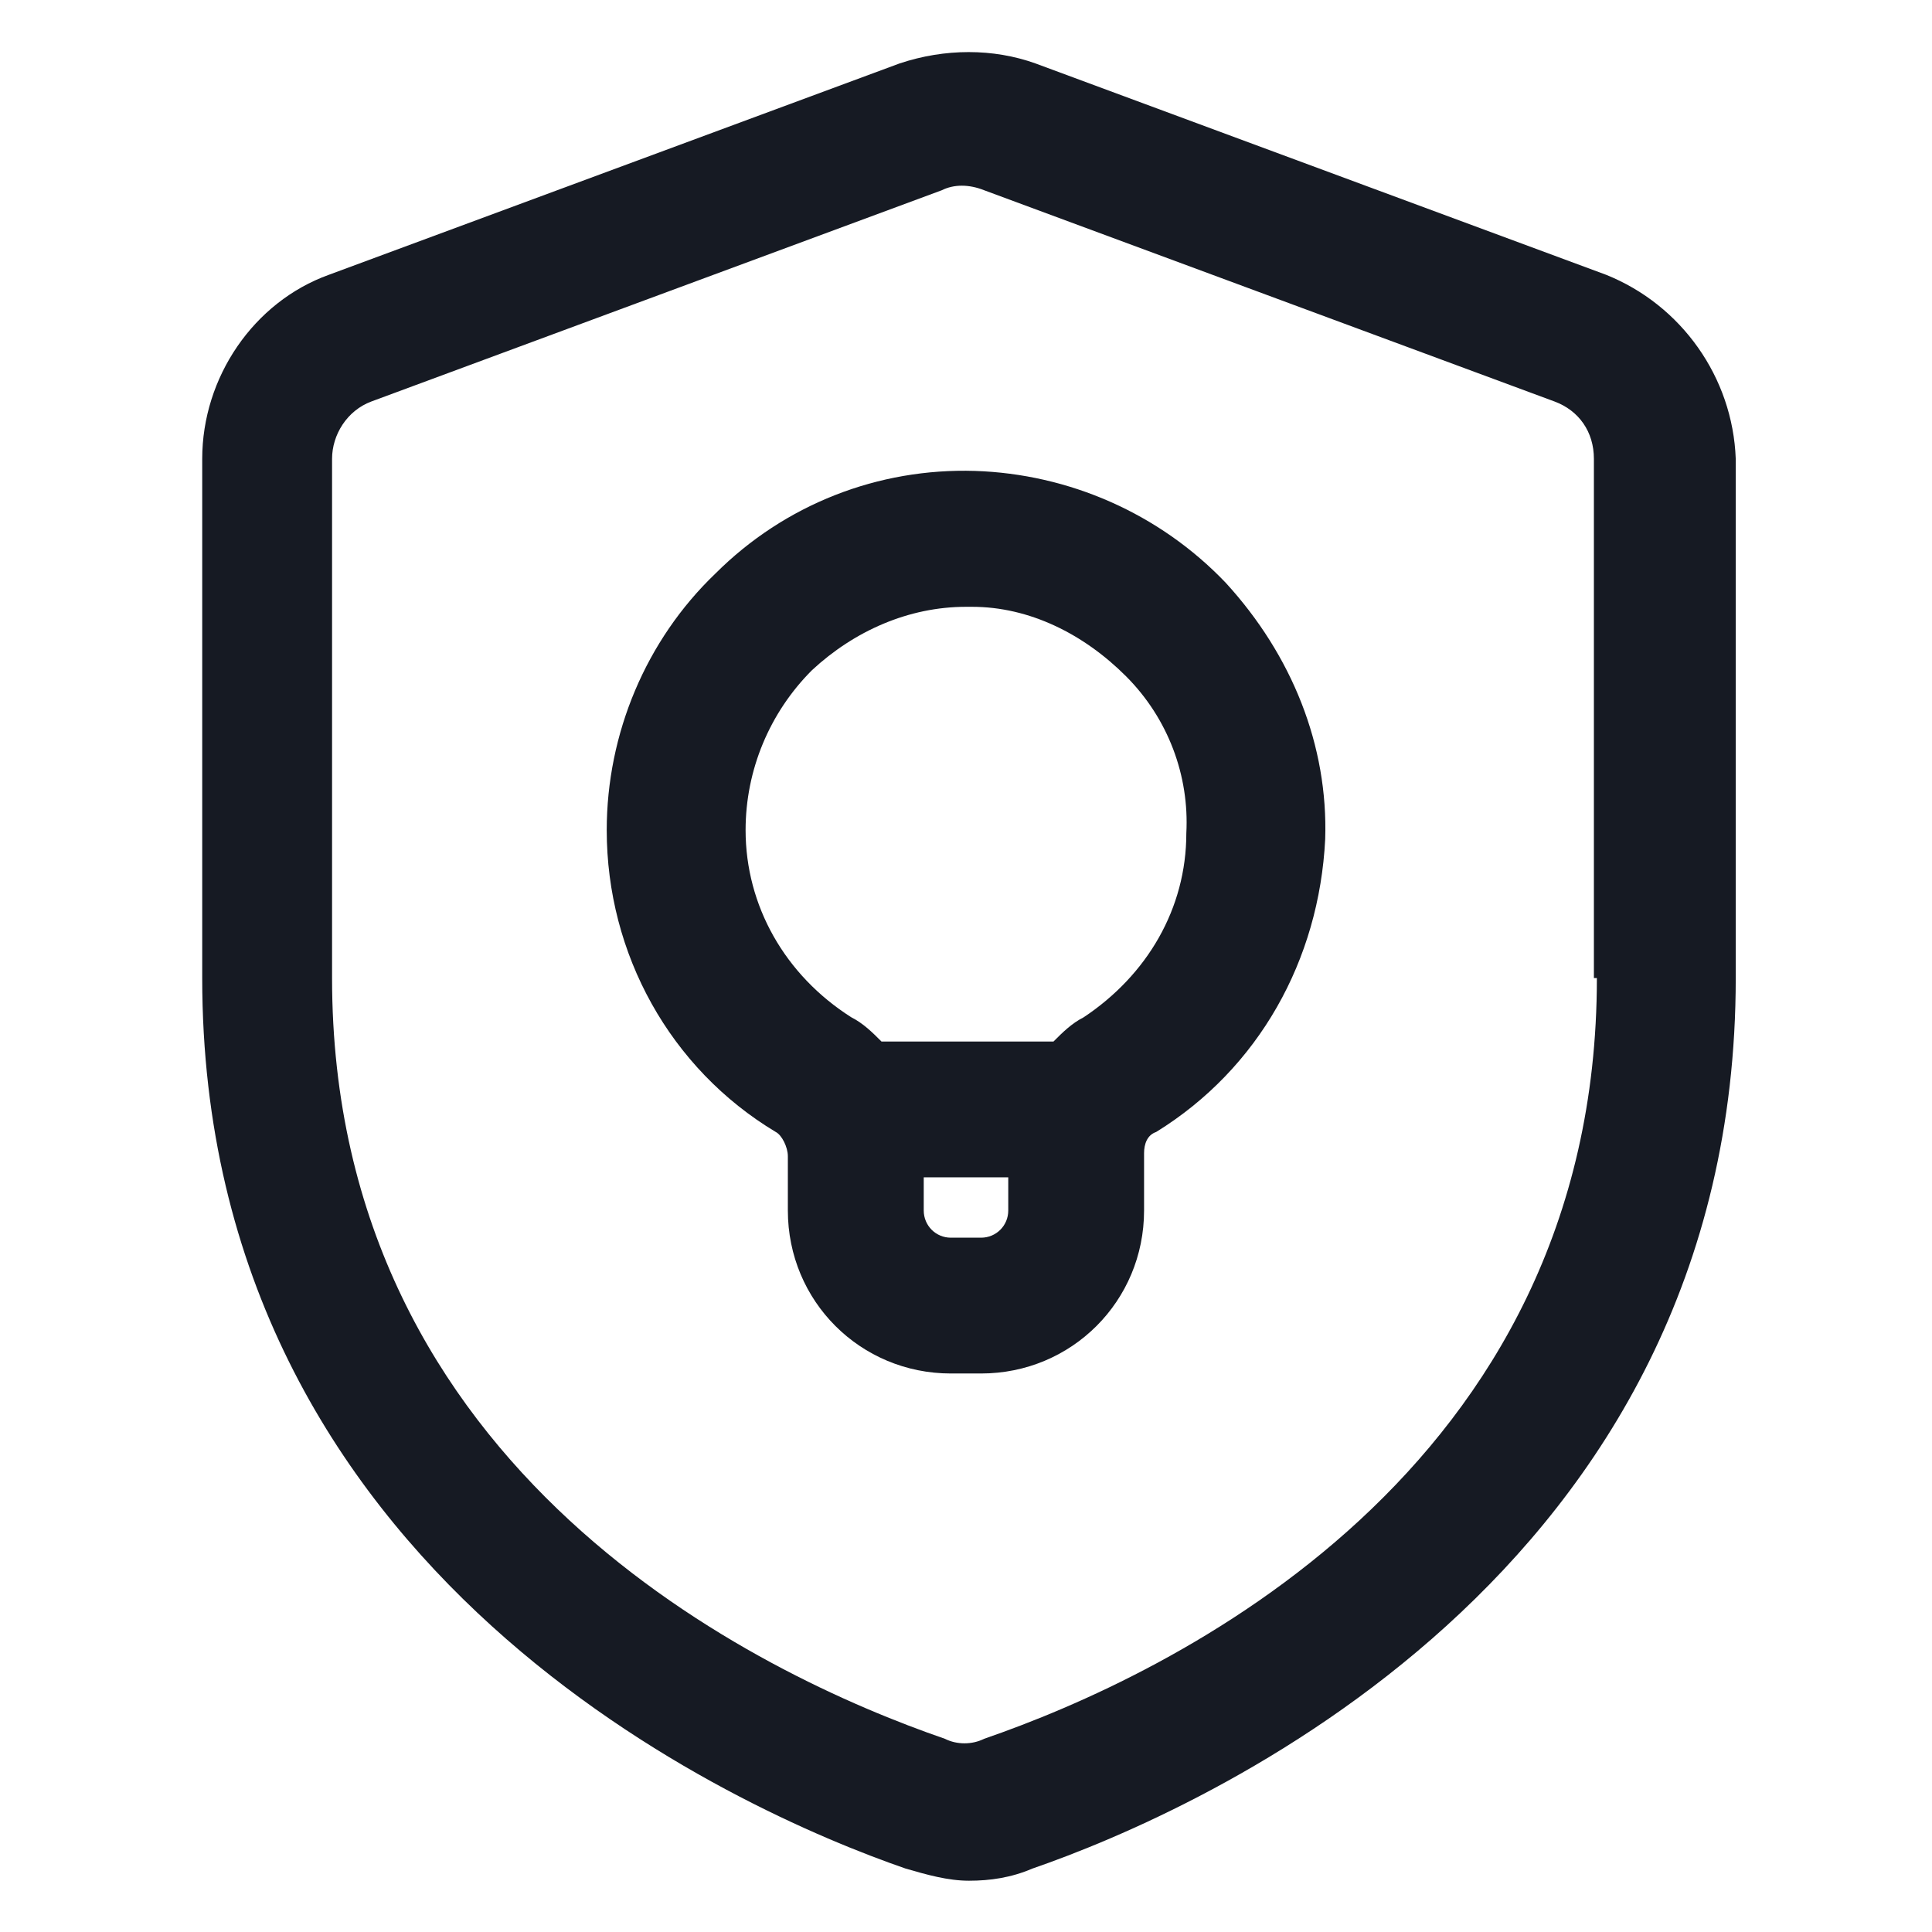 <svg width="24" height="24" viewBox="0 0 24 24" fill="none" xmlns="http://www.w3.org/2000/svg">
<path d="M19.95 3.413L12.863 0.788C12.338 0.6 11.738 0.6 11.175 0.788L4.087 3.413C3.15 3.75 2.512 4.688 2.512 5.7V12.15C2.512 19.575 9.187 22.5 11.25 23.212C11.512 23.288 11.775 23.363 12.037 23.363C12.3 23.363 12.562 23.325 12.825 23.212C14.887 22.5 21.562 19.575 21.562 12.15V5.7C21.525 4.688 20.887 3.788 19.95 3.413ZM19.837 12.15C19.837 18.3 14.512 20.812 12.225 21.6C12.075 21.675 11.887 21.675 11.738 21.6C9.45 20.812 4.125 18.3 4.125 12.15V5.7C4.125 5.4 4.312 5.1 4.612 4.988L11.7 2.363C11.85 2.288 12.037 2.288 12.225 2.363L19.312 4.988C19.613 5.1 19.8 5.363 19.8 5.7V12.15H19.837Z" fill="#161A23"/>
<path d="M12.112 5.85C10.912 5.813 9.75 6.263 8.887 7.125C8.025 7.95 7.537 9.113 7.537 10.312C7.537 11.85 8.325 13.275 9.637 14.062C9.712 14.1 9.787 14.25 9.787 14.363V15.037C9.787 16.163 10.687 17.062 11.812 17.062H12.187C13.312 17.062 14.212 16.163 14.212 15.037V14.325C14.212 14.213 14.25 14.1 14.362 14.062C15.637 13.275 16.387 11.925 16.462 10.425C16.5 9.263 16.05 8.138 15.225 7.238C14.4 6.375 13.275 5.888 12.112 5.85ZM12.187 15.375H11.812C11.625 15.375 11.475 15.225 11.475 15.037V14.625H12.525V15.037C12.525 15.225 12.375 15.375 12.187 15.375ZM13.462 12.637C13.312 12.713 13.2 12.825 13.087 12.938H10.95C10.837 12.825 10.725 12.713 10.575 12.637C9.75 12.113 9.262 11.25 9.262 10.312C9.262 9.563 9.562 8.85 10.087 8.325C10.612 7.838 11.287 7.538 12 7.538C12.037 7.538 12.037 7.538 12.075 7.538C12.787 7.538 13.462 7.875 13.987 8.4C14.512 8.925 14.775 9.638 14.737 10.35C14.737 11.287 14.25 12.113 13.462 12.637Z" fill="#161A23"/>
</svg>
